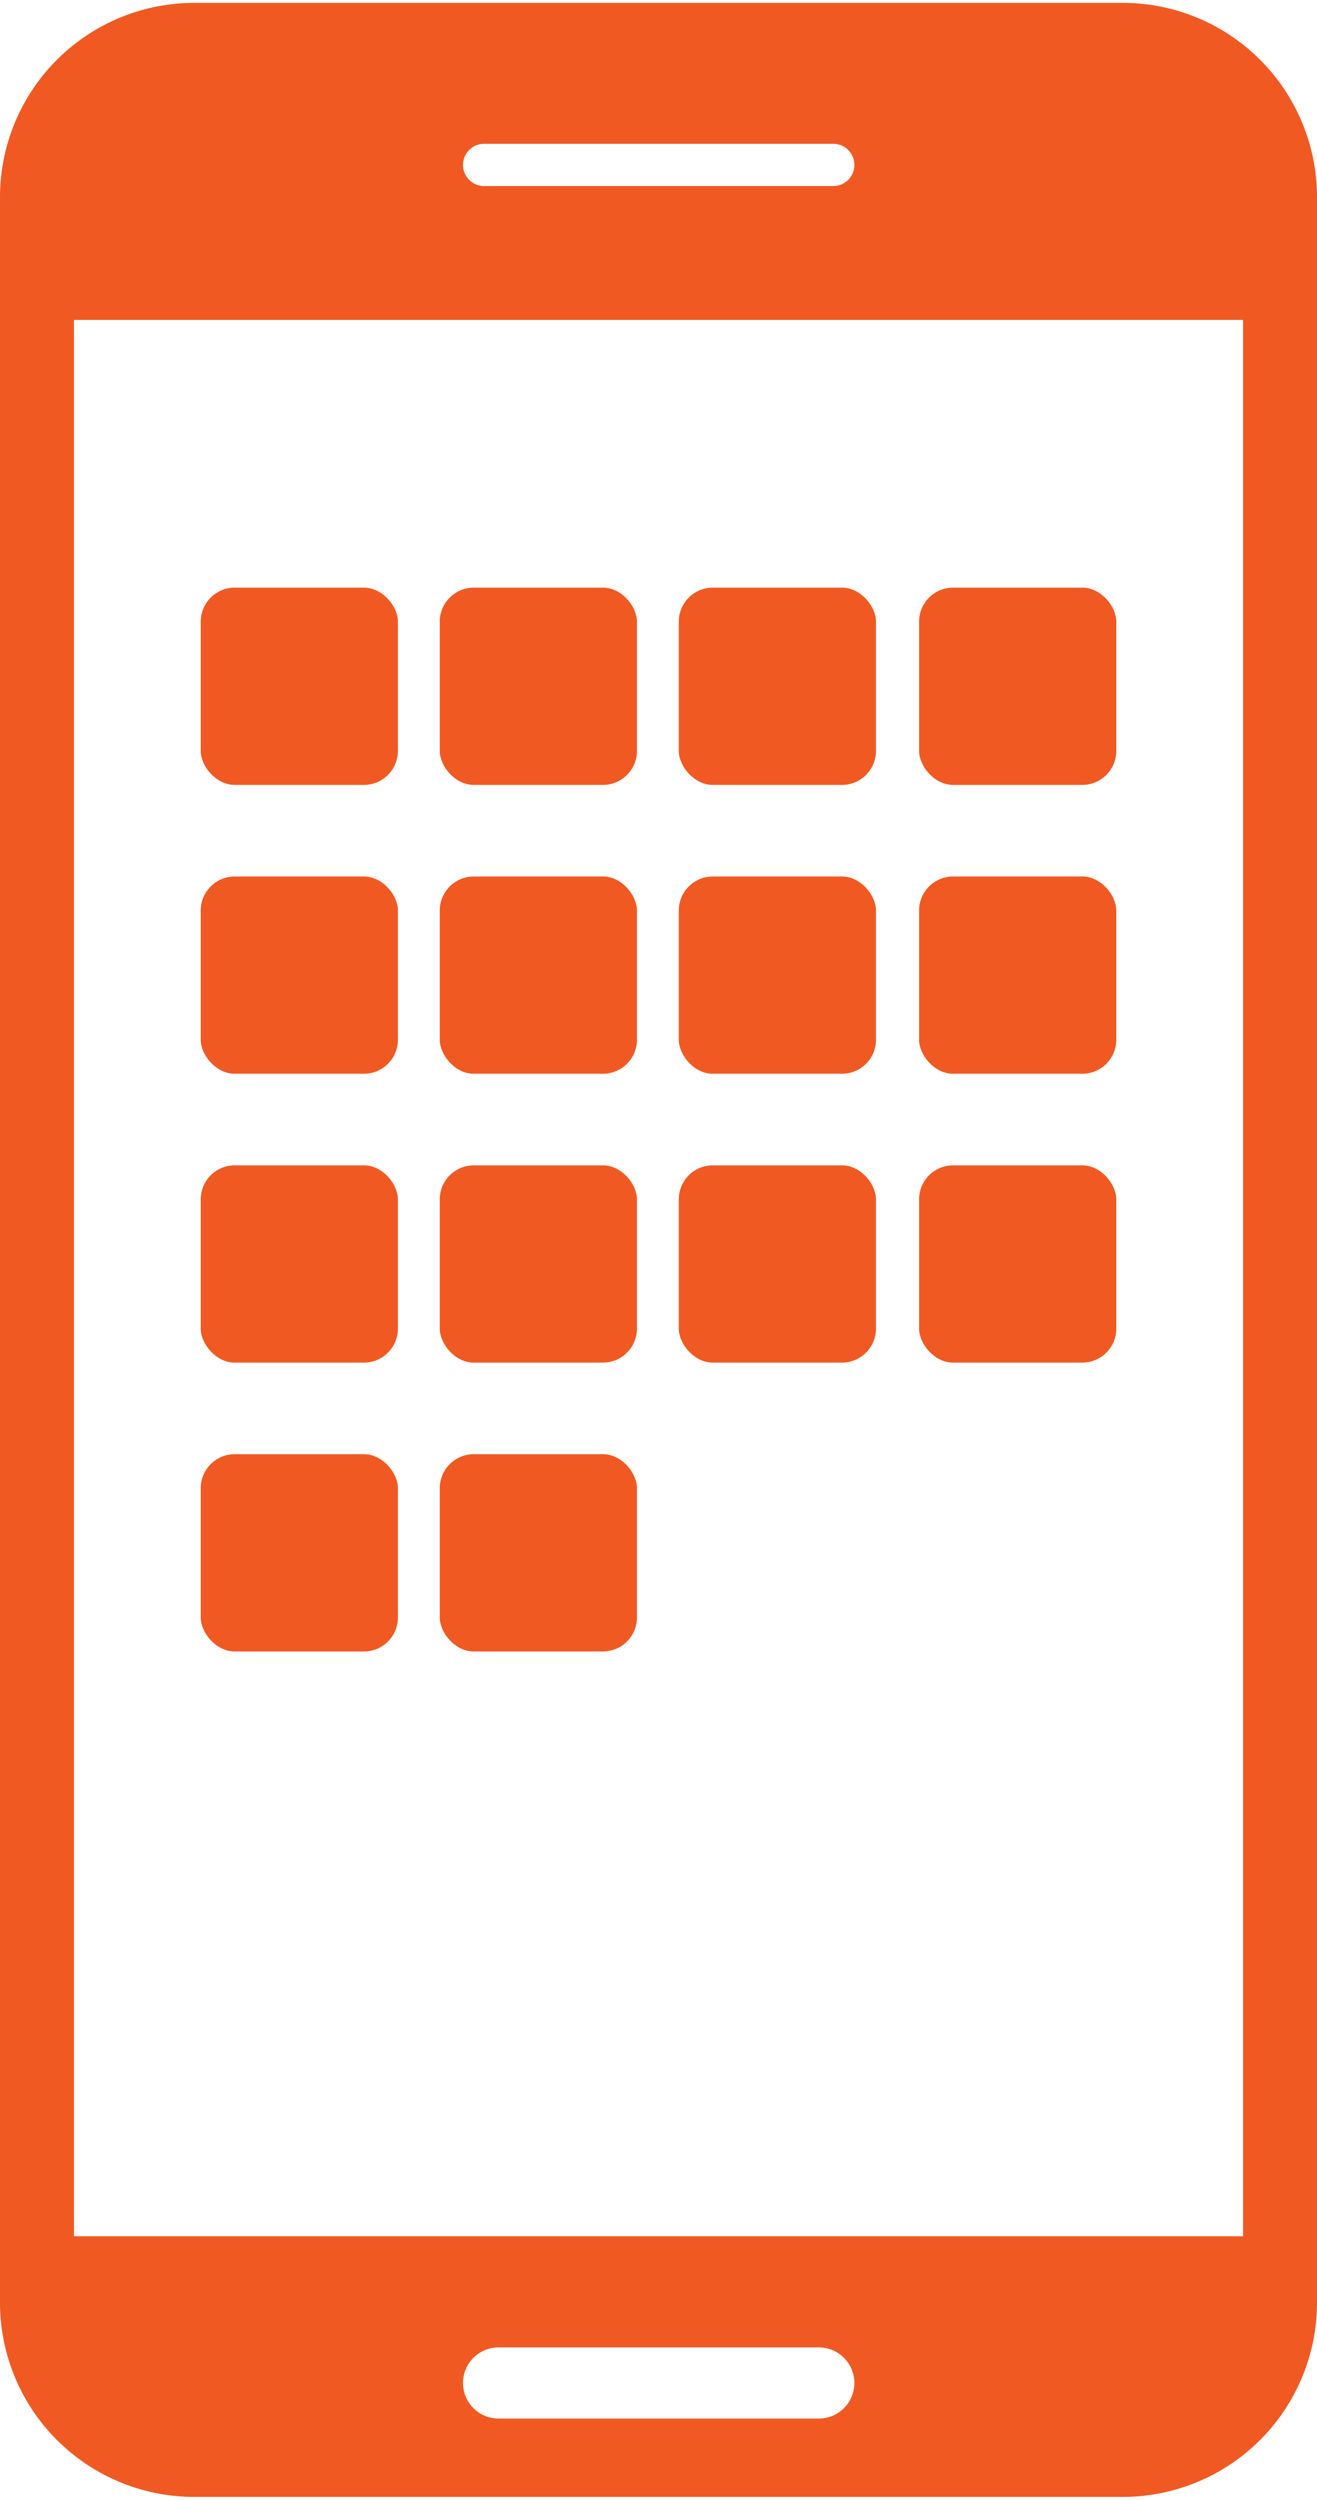 <svg xmlns="http://www.w3.org/2000/svg" viewBox="0 0 187 354" width="39" height="74"><defs><style>.cls-1{fill:#f15922}</style></defs><title>icon_apps</title><g id="Calque_2" data-name="Calque 2"><g id="Calque_1-2" data-name="Calque 1"><rect class="cls-1" x="28.5" y="83" width="28" height="28" rx="4.83" ry="4.83"/><rect class="cls-1" x="62.44" y="83" width="28" height="28" rx="4.83" ry="4.83"/><rect class="cls-1" x="96.38" y="83" width="28" height="28" rx="4.83" ry="4.83"/><rect class="cls-1" x="130.5" y="83" width="28" height="28" rx="4.83" ry="4.83"/><rect class="cls-1" x="28.5" y="124" width="28" height="28" rx="4.83" ry="4.83"/><rect class="cls-1" x="62.44" y="124" width="28" height="28" rx="4.83" ry="4.83"/><rect class="cls-1" x="96.38" y="124" width="28" height="28" rx="4.83" ry="4.83"/><rect class="cls-1" x="130.5" y="124" width="28" height="28" rx="4.83" ry="4.83"/><rect class="cls-1" x="28.5" y="165" width="28" height="28" rx="4.83" ry="4.83"/><rect class="cls-1" x="62.44" y="165" width="28" height="28" rx="4.83" ry="4.83"/><rect class="cls-1" x="96.38" y="165" width="28" height="28" rx="4.83" ry="4.83"/><rect class="cls-1" x="130.5" y="165" width="28" height="28" rx="4.83" ry="4.83"/><rect class="cls-1" x="28.5" y="206" width="28" height="28" rx="4.83" ry="4.83"/><rect class="cls-1" x="62.44" y="206" width="28" height="28" rx="4.83" ry="4.83"/><path class="cls-1" d="M159.5 0h-132A27.58 27.58 0 0 0 0 27.5v299A27.58 27.58 0 0 0 27.5 354h132a27.58 27.58 0 0 0 27.5-27.5v-299A27.58 27.58 0 0 0 159.5 0zM68.74 20h49.57a3 3 0 0 1 0 6H68.74a3 3 0 0 1 0-6zm47.52 322.88H70.79a5.05 5.05 0 1 1 0-10.1h45.47a5.05 5.05 0 0 1 0 10.1zM176.5 317h-166V45h166z"/></g></g></svg>